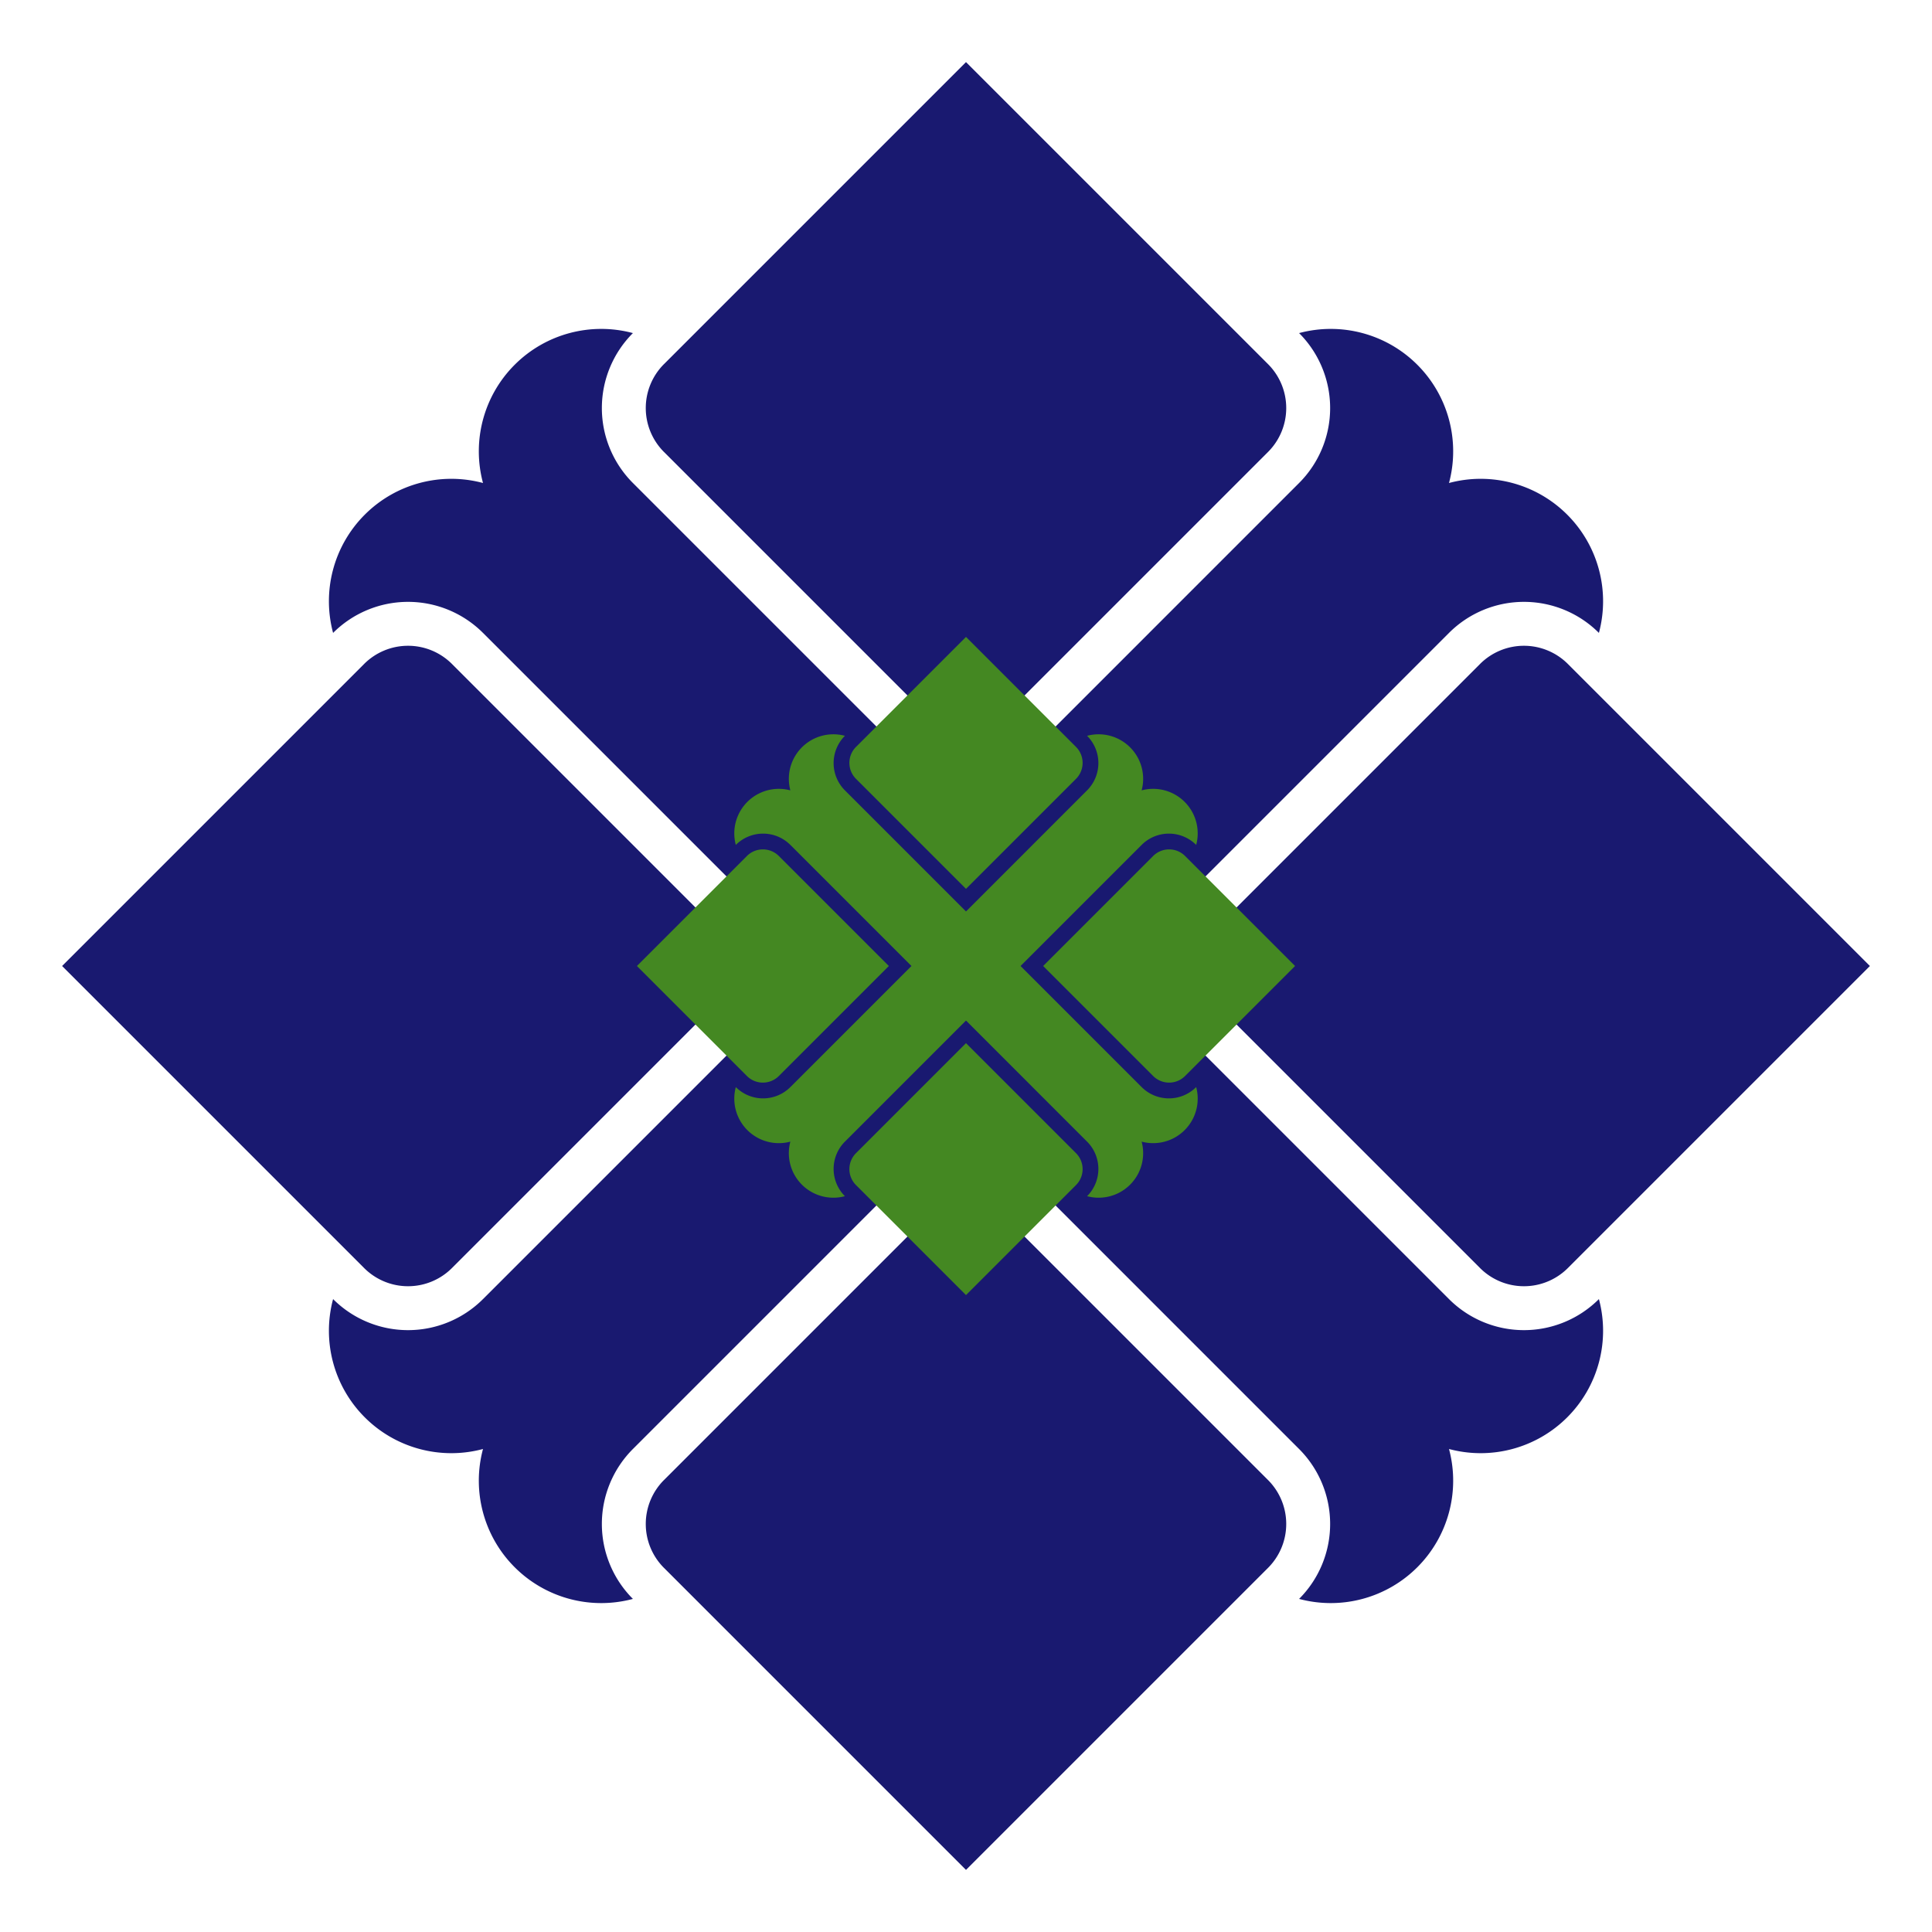 <?xml version="1.0" encoding="UTF-8" standalone="no"?>
<!DOCTYPE svg PUBLIC "-//W3C//DTD SVG 1.1//EN"
"http://www.w3.org/Graphics/SVG/1.1/DTD/svg11.dtd">
<svg
    width="100%"
    height="100%"
    viewBox="0 0 4356 4356"
    version="1.1"
    xmlns="http://www.w3.org/2000/svg"
    xmlns:xlink="http://www.w3.org/1999/xlink"
    xml:space="preserve"
    xmlns:serif="http://www.serif.com/"
    style="background-color:#B2FFFF;"
>
<path fill="#191970" d="
M 2178 2178
m +478.004 +000
l +681 +681
a +140.004 +140.004 0 0 0 +197.996 0
l +681 -681
l -681 -681
a +140.004 +140.004 0 0 0 -197.996 0
l -681 +681
Z"
/>
<path fill="#191970" d="
M 2178 2178
m +000 -478.004
l +681 -681
a +140.004 +140.004 0 0 0 0 -197.996
l -681 -681
l -681 +681
a +140.004 +140.004 0 0 0 0 +197.996
l +681 +681
Z"
/>
<path fill="#191970" d="
M 2178 2178
m -478.004 -000
l -681 -681
a +140.004 +140.004 0 0 0 -197.996 0
l -681 +681
l +681 +681
a +140.004 +140.004 0 0 0 +197.996 0
l +681 -681
Z"
/>
<path fill="#191970" d="
M 2178 2178
m -000 +478.004
l -681 +681
a +140.004 +140.004 0 0 0 0 +197.996
l +681 +681
l +681 -681
a +140.004 +140.004 0 0 0 0 -197.996
l -681 -681
Z"
/>
<path fill="#191970" d="
M 2178 2178
m +338.0 +000
l +751 -751
a +239.002 +239.002 0 0 1 +338.0 -000
a +275.976 +275.976 0 0 0 -338.0 -338.0
a +275.976 +275.976 0 0 0 -338.0 -338.0
a +239.002 +239.002 0 0 1 -000 +338.0
l -751 +751
l -751 -751
a +239.002 +239.002 0 0 1 -000 -338.0
a +275.976 +275.976 0 0 0 -338.0 +338.0
a +275.976 +275.976 0 0 0 -338.0 +338.0
a +239.002 +239.002 0 0 1 +338.0 +000
l +751 +751
l -751 +751
a +239.002 +239.002 0 0 1 -338.0 +000
a +275.976 +275.976 0 0 0 +338.0 +338.0
a +275.976 +275.976 0 0 0 +338.0 +338.0
a +239.002 +239.002 0 0 1 +000 -338.0
l +751 -751
l +751 +751
a +239.002 +239.002 0 0 1 +000 +338.0
a +275.976 +275.976 0 0 0 +338.0 -338.0
a +275.976 +275.976 0 0 0 +338.0 -338.0
a +239.002 +239.002 0 0 1 -338.0 -000
l -751 -751
Z"
/>
<path fill="#448822" d="
M 2178 2178
m +173.948 +000
l +248 +248
a +50.948 +50.948 0 0 0 +72.052 0
l +248 -248
l -248 -248
a +50.948 +50.948 0 0 0 -72.052 0
l -248 +248
Z"
/>
<path fill="#448822" d="
M 2178 2178
m +000 -173.948
l +248 -248
a +50.948 +50.948 0 0 0 0 -72.052
l -248 -248
l -248 +248
a +50.948 +50.948 0 0 0 0 +72.052
l +248 +248
Z"
/>
<path fill="#448822" d="
M 2178 2178
m -173.948 -000
l -248 -248
a +50.948 +50.948 0 0 0 -72.052 0
l -248 +248
l +248 +248
a +50.948 +50.948 0 0 0 +72.052 0
l +248 -248
Z"
/>
<path fill="#448822" d="
M 2178 2178
m -000 +173.948
l -248 +248
a +50.948 +50.948 0 0 0 0 +72.052
l +248 +248
l +248 -248
a +50.948 +50.948 0 0 0 0 -72.052
l -248 -248
Z"
/>
<path fill="#448822" d="
M 2178 2178
m +123.0 +000
l +273 -273
a +86.974 +86.974 0 0 1 +123.0 -000
a +100.429 +100.429 0 0 0 -123.0 -123.0
a +100.429 +100.429 0 0 0 -123.0 -123.0
a +86.974 +86.974 0 0 1 -000 +123.0
l -273 +273
l -273 -273
a +86.974 +86.974 0 0 1 -000 -123.0
a +100.429 +100.429 0 0 0 -123.0 +123.0
a +100.429 +100.429 0 0 0 -123.0 +123.0
a +86.974 +86.974 0 0 1 +123.0 +000
l +273 +273
l -273 +273
a +86.974 +86.974 0 0 1 -123.0 +000
a +100.429 +100.429 0 0 0 +123.0 +123.0
a +100.429 +100.429 0 0 0 +123.0 +123.0
a +86.974 +86.974 0 0 1 +000 -123.0
l +273 -273
l +273 +273
a +86.974 +86.974 0 0 1 +000 +123.0
a +100.429 +100.429 0 0 0 +123.0 -123.0
a +100.429 +100.429 0 0 0 +123.0 -123.0
a +86.974 +86.974 0 0 1 -123.0 -000
l -273 -273
Z"
/>
</svg>
